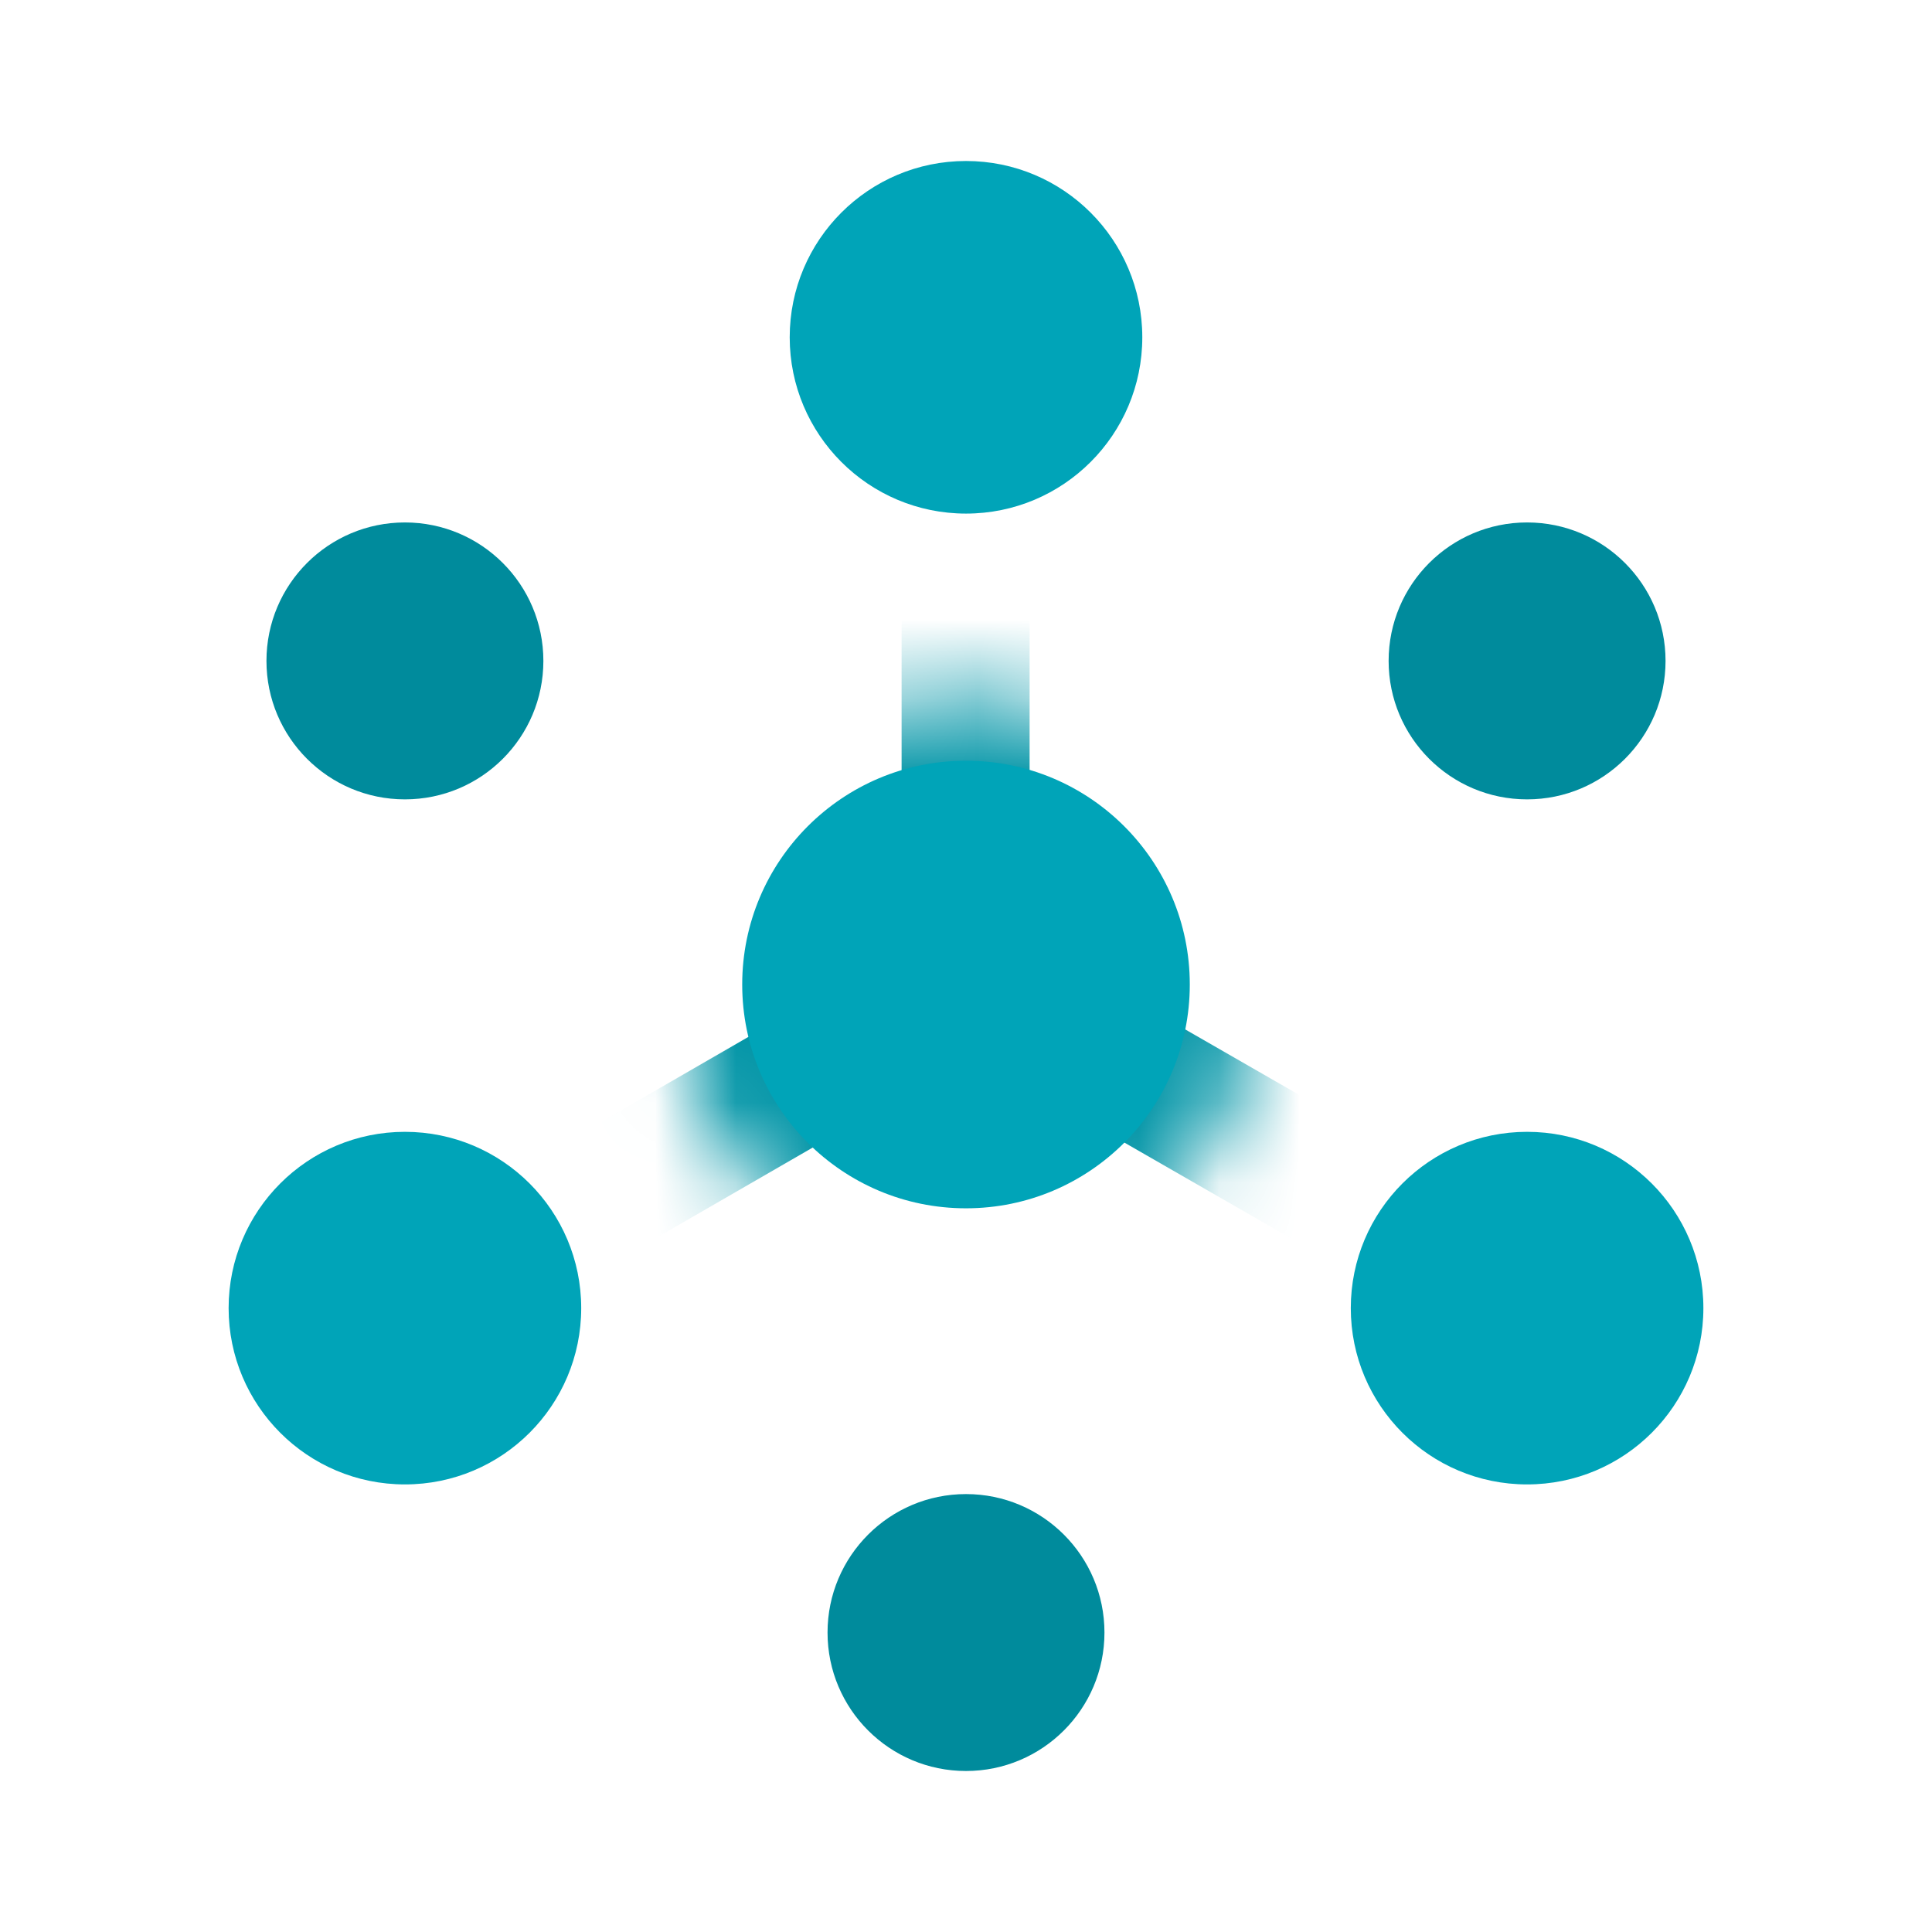 <svg width="24px" height="24px" viewBox="0 0 24 24" xmlns="http://www.w3.org/2000/svg">
	<defs>
		<style>.multi-1{filter:url(#luminosity-noclip);}.multi-2{fill:#008b9c;}.multi-3{mask:url(#mask);}.multi-4{fill:#0094a6;}.multi-5{fill:#00a4b8;}</style>
		<filter id="luminosity-noclip" x="4.64" y="4.19" width="14.73" height="12.76" filterUnits="userSpaceOnUse" color-interpolation-filters="sRGB">
			<feFlood flood-color="#fff" result="bg"/>
			<feBlend in="SourceGraphic" in2="bg"/>
		</filter>
		<mask id="mask" x="4.64" y="4.19" width="14.73" height="12.76" maskUnits="userSpaceOnUse">
			<circle class="multi-1" cx="12" cy="12.23" r="3.58"/>
		</mask>
	</defs>
	<title>multi</title>
	<g>
		<circle class="multi-2" cx="18.97" cy="8.21" r="1.72"/>
		<circle class="multi-2" cx="5.03" cy="8.21" r="1.72"/>
		<circle class="multi-2" cx="12" cy="20.28" r="1.72"/>
		<g class="multi-3">
			<rect class="multi-4" x="14.69" y="10.22" width="1.59" height="8.04" transform="matrix(0.5, -0.87, 0.87, 0.5, -4.59, 20.53)"/>
			<rect class="multi-4" x="4.49" y="13.45" width="8.04" height="1.59" transform="translate(-5.98 6.17) rotate(-30)"/>
			<rect class="multi-4" x="11.2" y="4.19" width="1.59" height="8.04"/>
		</g>
		<circle class="multi-5" cx="12" cy="12.23" r="2.78"/>
		<circle class="multi-5" cx="5.03" cy="16.25" r="2.19"/>
		<circle class="multi-5" cx="18.97" cy="16.25" r="2.19"/>
		<circle class="multi-5" cx="12" cy="4.19" r="2.19"/>
	</g>
</svg>

